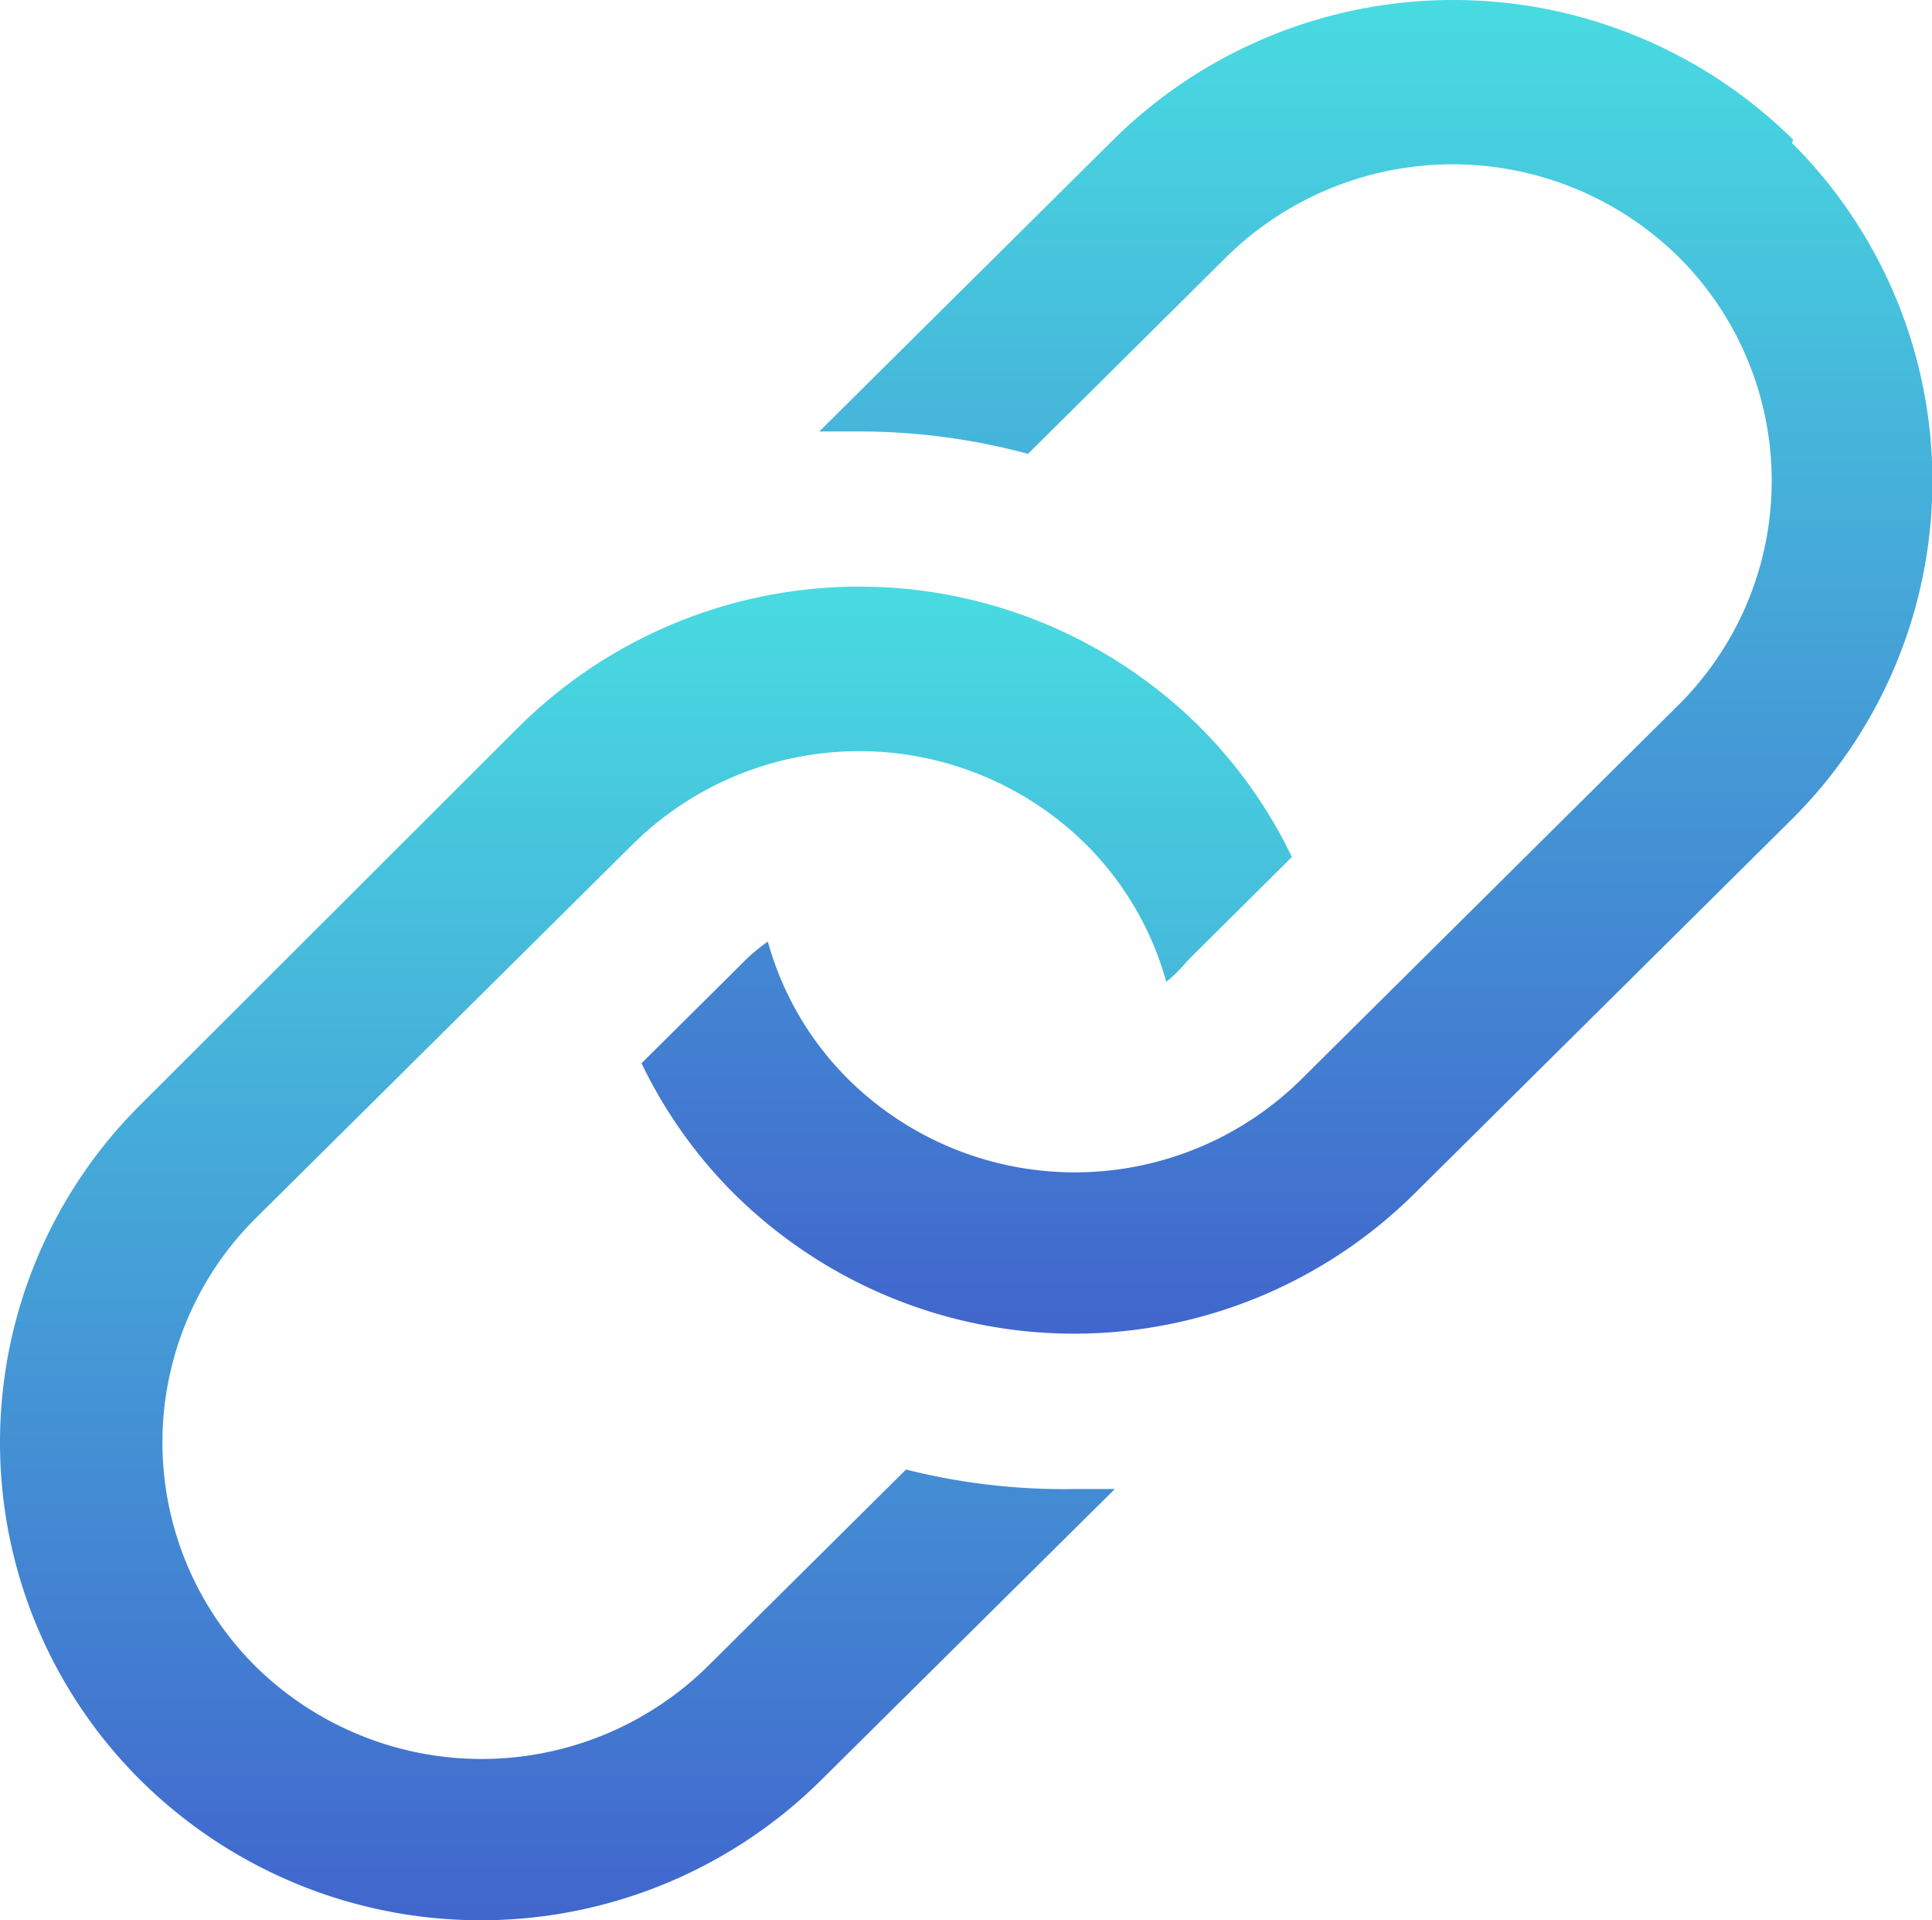 <svg id="link-line" xmlns="http://www.w3.org/2000/svg" xmlns:xlink="http://www.w3.org/1999/xlink" width="17.238" height="17.13" viewBox="0 0 17.238 17.13">
  <defs>
    <linearGradient id="linear-gradient" x1="0.5" x2="0.5" y2="1" gradientUnits="objectBoundingBox">
      <stop offset="0" stop-color="#48dbe1"/>
      <stop offset="1" stop-color="#4166cd"/>
      <stop offset="1" stop-color="#236b73"/>
    </linearGradient>
  </defs>
  <path id="Path_13390" data-name="Path 13390" d="M14.438,21.24,12.67,22.994a2.875,2.875,0,0,1-4.04,0,2.818,2.818,0,0,1,0-3.99L12,15.662a2.875,2.875,0,0,1,4.04,0,2.775,2.775,0,0,1,.719,1.229,1.437,1.437,0,0,0,.194-.194l.927-.92a4.234,4.234,0,0,0-.827-1.165,4.313,4.313,0,0,0-6.067,0L7.609,17.984a4.248,4.248,0,0,0,0,6.031,4.313,4.313,0,0,0,6.067,0l2.624-2.6H15.94a5.751,5.751,0,0,1-1.5-.173Z" transform="translate(-6.353 -8.132)" fill="url(#linear-gradient)"/>
  <path id="Path_13391" data-name="Path 13391" d="M24.59,7.332a4.313,4.313,0,0,0-6.067,0L15.9,9.934h.352a5.751,5.751,0,0,1,1.51.2l1.768-1.754a2.875,2.875,0,0,1,4.04,0,2.818,2.818,0,0,1,0,3.99L20.2,15.714a2.875,2.875,0,0,1-4.04,0,2.775,2.775,0,0,1-.719-1.229,1.438,1.438,0,0,0-.2.165l-.927.92a4.234,4.234,0,0,0,.827,1.165,4.313,4.313,0,0,0,6.067,0l3.371-3.343a4.256,4.256,0,0,0,0-6.031Z" transform="translate(-8.59 -6.085)" fill="url(#linear-gradient)"/>
</svg>
